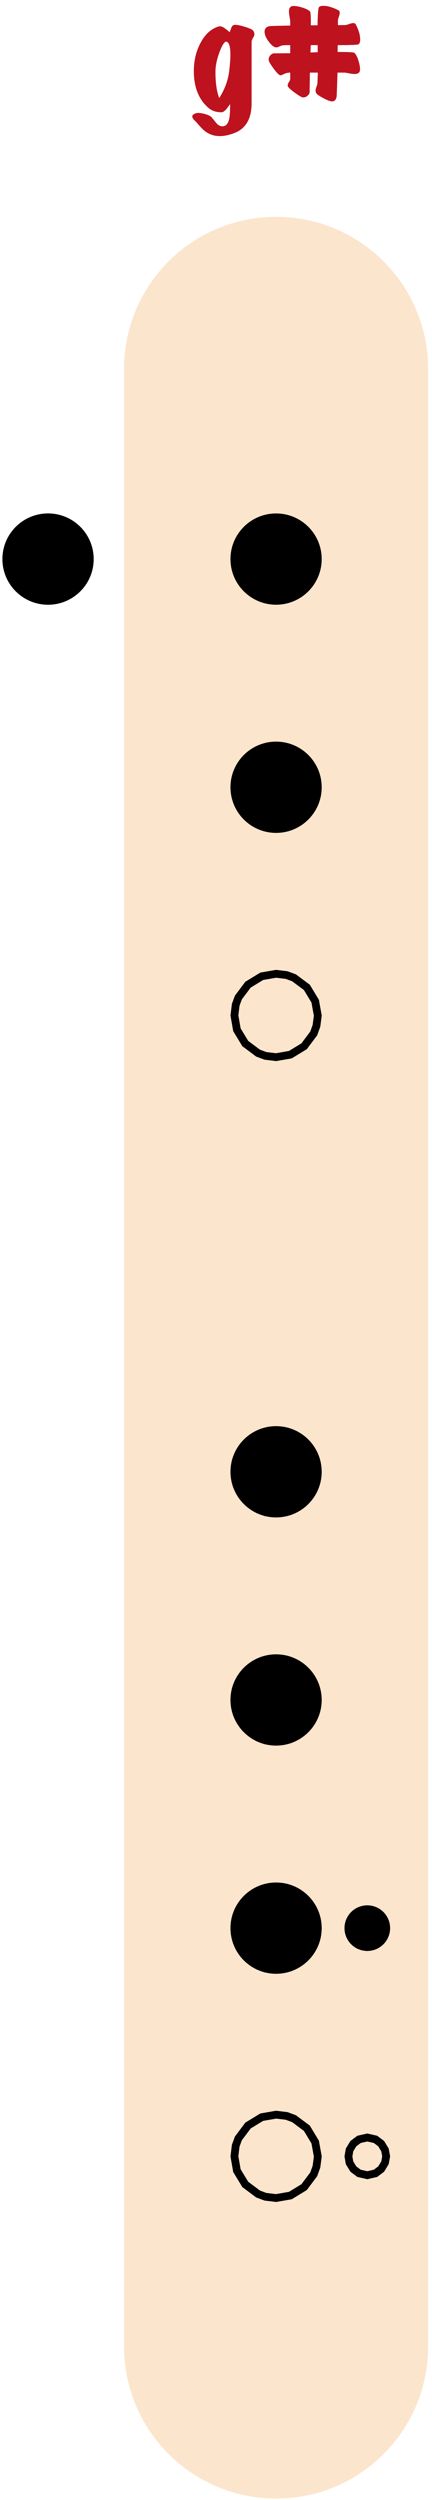 <?xml version="1.0" encoding="UTF-8"?>
<svg width="111px" height="642px" viewBox="1969 187 111 642" xmlns="http://www.w3.org/2000/svg" xmlns:xlink="http://www.w3.org/1999/xlink" version="1.1">
 <!-- Generated by Pixelmator Pro 2.3.3 -->
 <g id="flauta-nota-g#">
  <path id="corpo-da-flauta" d="M2039.938 242.678 C2018.364 242.678 2000.875 260.167 2000.875 281.741 L2000.875 789.553 C2000.875 811.127 2018.364 828.616 2039.938 828.616 L2039.938 828.616 C2061.511 828.616 2079 811.127 2079 789.553 L2079 281.741 C2079 260.167 2061.511 242.678 2039.938 242.678 Z" fill="#fce5cd" fill-opacity="1" stroke="none"/>
  <defs>
   <path id="g#" d="M2060.102 206 C2059.766 206 2059.286 205.94 2058.662 205.82 2058.038 205.7 2057.654 205.64 2057.51 205.64 L2055.71 205.64 C2055.662 207.536 2055.59 209.588 2055.494 211.796 2055.35 212.54 2055.026 212.948 2054.522 213.02 2054.066 213.092 2053.304 212.846 2052.236 212.282 2051.168 211.718 2050.526 211.292 2050.31 211.004 2050.166 210.788 2050.094 210.548 2050.094 210.284 2050.094 210.02 2050.172 209.678 2050.328 209.258 2050.484 208.838 2050.562 208.568 2050.562 208.448 2050.586 208.112 2050.622 207.176 2050.67 205.64 L2048.618 205.64 C2048.594 207.296 2048.57 209 2048.546 210.752 2048.474 211.088 2048.27 211.388 2047.934 211.652 2047.598 211.916 2047.226 212.036 2046.818 212.012 2046.506 211.988 2045.786 211.562 2044.658 210.734 2043.53 209.906 2042.954 209.336 2042.93 209.024 2042.906 208.76 2043.002 208.46 2043.218 208.124 2043.434 207.788 2043.554 207.512 2043.578 207.296 L2043.578 205.64 C2042.978 205.64 2042.444 205.76 2041.976 206 2041.508 206.24 2041.19 206.348 2041.022 206.324 2040.71 206.3 2040.14 205.73 2039.312 204.614 2038.484 203.498 2038.058 202.76 2038.034 202.4 2038.01 201.992 2038.13 201.626 2038.394 201.302 2038.658 200.978 2038.958 200.78 2039.294 200.708 2040.542 200.708 2041.97 200.696 2043.578 200.672 L2043.578 198.584 C2042.522 198.584 2041.874 198.602 2041.634 198.638 2041.394 198.674 2041.106 198.776 2040.77 198.944 2040.434 199.112 2040.146 199.184 2039.906 199.16 2039.378 199.112 2038.76 198.62 2038.052 197.684 2037.344 196.748 2036.99 195.896 2036.99 195.128 2036.99 194.36 2037.41 193.892 2038.25 193.724 2038.514 193.676 2040.29 193.628 2043.578 193.58 L2043.578 192.536 C2043.578 192.392 2043.524 192.014 2043.416 191.402 2043.308 190.79 2043.254 190.304 2043.254 189.944 2043.254 189.008 2043.65 188.54 2044.442 188.54 2045.09 188.54 2045.858 188.684 2046.746 188.972 2047.73 189.284 2048.378 189.632 2048.69 190.016 2048.81 190.208 2048.87 191.372 2048.87 193.508 L2050.598 193.508 C2050.646 190.676 2050.76 189.134 2050.94 188.882 2051.12 188.63 2051.498 188.504 2052.074 188.504 2053.154 188.504 2054.438 188.876 2055.926 189.62 2056.166 189.74 2056.286 189.968 2056.286 190.304 2056.286 190.52 2056.208 190.862 2056.052 191.33 2055.896 191.798 2055.818 192.092 2055.818 192.212 L2055.818 193.472 C2056.634 193.448 2057.294 193.436 2057.798 193.436 2057.918 193.436 2058.218 193.352 2058.698 193.184 2059.178 193.016 2059.538 192.932 2059.778 192.932 2060.09 192.932 2060.306 193.052 2060.426 193.292 2061.17 194.756 2061.542 196.04 2061.542 197.144 2061.542 197.744 2061.398 198.152 2061.11 198.368 2060.918 198.512 2059.142 198.584 2055.782 198.584 2055.758 198.992 2055.746 199.58 2055.746 200.348 2058.41 200.348 2059.838 200.42 2060.03 200.564 2060.414 200.876 2060.762 201.524 2061.074 202.508 2061.362 203.396 2061.506 204.164 2061.506 204.812 2061.506 205.604 2061.038 206 2060.102 206 Z M2050.634 200.42 L2050.634 198.584 2048.834 198.584 C2048.834 198.992 2048.81 199.628 2048.762 200.492 2049.626 200.444 2050.25 200.42 2050.634 200.42 Z M2034.29 196.208 C2034.29 196.232 2034.158 196.472 2033.894 196.928 2033.726 197.264 2033.642 197.528 2033.642 197.72 L2033.642 213.488 C2033.642 217.472 2032.166 220.028 2029.214 221.156 2027.846 221.684 2026.598 221.948 2025.47 221.948 2023.838 221.948 2022.422 221.396 2021.222 220.292 2020.886 220.004 2020.31 219.38 2019.494 218.42 2019.446 218.372 2019.218 218.144 2018.81 217.736 2018.57 217.472 2018.438 217.196 2018.414 216.908 2018.39 216.548 2018.75 216.26 2019.494 216.044 2019.59 216.02 2019.734 216.008 2019.926 216.008 2020.454 216.008 2021.084 216.116 2021.816 216.332 2022.548 216.548 2023.07 216.812 2023.382 217.124 2023.766 217.604 2024.162 218.096 2024.57 218.6 2024.978 219.104 2025.458 219.38 2026.01 219.428 2026.994 219.524 2027.63 218.852 2027.918 217.412 2028.062 216.716 2028.134 215.48 2028.134 213.704 2028.062 213.8 2027.834 214.112 2027.45 214.64 2027.162 215.024 2026.91 215.3 2026.694 215.468 2026.43 215.708 2026.154 215.828 2025.866 215.828 2024.594 215.828 2023.526 215.48 2022.662 214.784 2020.094 212.624 2018.81 209.444 2018.81 205.244 2018.81 202.58 2019.374 200.192 2020.502 198.08 2021.678 195.824 2023.214 194.408 2025.11 193.832 2025.254 193.784 2025.386 193.76 2025.506 193.76 2025.89 193.76 2026.322 193.94 2026.802 194.3 2027.21 194.612 2027.618 194.936 2028.026 195.272 2028.17 194.864 2028.32 194.462 2028.476 194.066 2028.632 193.67 2028.878 193.448 2029.214 193.4 2029.718 193.328 2030.612 193.49 2031.896 193.886 2033.18 194.282 2033.906 194.624 2034.074 194.912 2034.362 195.392 2034.434 195.824 2034.29 196.208 Z M2027.918 205.064 C2028.11 203.408 2028.206 202.052 2028.206 200.996 2028.206 199.052 2027.894 197.96 2027.27 197.72 2026.766 197.528 2026.154 198.38 2025.434 200.276 2024.714 202.172 2024.354 203.9 2024.354 205.46 2024.354 208.292 2024.678 210.536 2025.326 212.192 2026.766 209.96 2027.63 207.584 2027.918 205.064 Z"/>
  </defs>
  <use id="g#-1" xlink:href="#g#" fill="#c53923" fill-opacity="1" stroke="none"/>
  <use id="g#-2" xlink:href="#g#" fill="#be121e" fill-opacity="1" stroke="none"/>
  <g id="furos-baixo">
   <g id="furo-duplo">
    <defs>
     <path id="furo-grande" d="M2051.656 740.725 C2051.656 734.253 2046.41 729.006 2039.938 729.006 2033.465 729.006 2028.219 734.253 2028.219 740.725 2028.219 747.197 2033.465 752.444 2039.938 752.444 2046.41 752.444 2051.656 747.197 2051.656 740.725 Z"/>
    </defs>
    <defs>
     <path id="stroke-path" d="M2043.609 750.797 L2047.141 748.641 2049.609 745.344 2050.313 743.391 2050.656 740.781 2049.984 737.063 2047.844 733.516 2044.547 731.063 2042.656 730.359 2039.938 730.031 2036.25 730.672 2032.719 732.828 2030.25 736.125 2029.563 738 2029.234 740.734 2029.875 744.406 2032.016 747.938 2035.313 750.406 2037.203 751.109 2039.938 751.438 Z"/>
    </defs>
    <use id="furo-grande-1" stroke="#000000" stroke-opacity="1" stroke-linecap="round" fill="none" stroke-width="2" xlink:href="#stroke-path"/>
    <defs>
     <path id="furo-menor" d="M2069.234 740.725 C2069.234 737.489 2066.611 734.866 2063.375 734.866 2060.139 734.866 2057.516 737.489 2057.516 740.725 2057.516 743.961 2060.139 746.584 2063.375 746.584 2066.611 746.584 2069.234 743.961 2069.234 740.725 Z"/>
    </defs>
    <defs>
     <path id="stroke-path-1" d="M2065.484 745.094 L2066.938 744 2067.922 742.375 2068.219 740.734 2067.922 739.094 2066.938 737.469 2065.484 736.375 2063.375 735.891 2061.25 736.375 2059.797 737.469 2058.813 739.078 2058.531 740.734 2058.813 742.391 2059.797 744 2061.25 745.094 2063.375 745.578 Z"/>
    </defs>
    <use id="furo-menor-1" stroke="#000000" stroke-opacity="1" stroke-linecap="round" fill="none" stroke-width="2" xlink:href="#stroke-path-1"/>
   </g>
   <g id="furo-duplo-1">
    <defs>
     <path id="furo-grande-2" d="M2051.656 682.131 C2051.656 675.659 2046.41 670.412 2039.938 670.412 2033.465 670.412 2028.219 675.659 2028.219 682.131 2028.219 688.603 2033.465 693.85 2039.938 693.85 2046.41 693.85 2051.656 688.603 2051.656 682.131 Z"/>
    </defs>
    <use id="furo-grande-3" xlink:href="#furo-grande-2" fill="#000000" fill-opacity="1" stroke="none"/>
    <defs>
     <path id="stroke-path-2" d="M2043.609 692.203 L2047.141 690.047 2049.609 686.75 2050.313 684.797 2050.656 682.188 2049.984 678.469 2047.844 674.922 2044.547 672.469 2042.656 671.766 2039.938 671.438 2036.25 672.078 2032.719 674.234 2030.25 677.531 2029.563 679.406 2029.234 682.141 2029.875 685.813 2032.016 689.344 2035.313 691.813 2037.203 692.516 2039.938 692.844 Z"/>
    </defs>
    <use id="furo-grande-4" stroke="#000000" stroke-opacity="1" stroke-linecap="round" fill="none" stroke-width="2" xlink:href="#stroke-path-2"/>
    <defs>
     <path id="furo-menor-2" d="M2069.234 682.131 C2069.234 678.895 2066.611 676.272 2063.375 676.272 2060.139 676.272 2057.516 678.895 2057.516 682.131 2057.516 685.367 2060.139 687.991 2063.375 687.991 2066.611 687.991 2069.234 685.367 2069.234 682.131 Z"/>
    </defs>
    <use id="furo-menor-3" xlink:href="#furo-menor-2" fill="#000000" fill-opacity="1" stroke="none"/>
    <defs>
     <path id="stroke-path-3" d="M2065.484 686.5 L2066.938 685.406 2067.922 683.781 2068.219 682.141 2067.922 680.5 2066.938 678.875 2065.484 677.781 2063.375 677.297 2061.25 677.781 2059.797 678.875 2058.813 680.484 2058.531 682.141 2058.813 683.797 2059.797 685.406 2061.25 686.5 2063.375 686.984 Z"/>
    </defs>
    <use id="furo-menor-4" stroke="#000000" stroke-opacity="1" stroke-linecap="round" fill="none" stroke-width="2" xlink:href="#stroke-path-3"/>
   </g>
   <defs>
    <path id="furo" d="M2051.656 623.537 C2051.656 617.065 2046.41 611.819 2039.938 611.819 2033.465 611.819 2028.219 617.065 2028.219 623.537 2028.219 630.01 2033.465 635.256 2039.938 635.256 2046.41 635.256 2051.656 630.01 2051.656 623.537 Z"/>
   </defs>
   <use id="furo-1" xlink:href="#furo" fill="#000000" fill-opacity="1" stroke="none"/>
   <defs>
    <path id="stroke-path-4" d="M2043.609 633.609 L2047.141 631.453 2049.609 628.156 2050.313 626.203 2050.656 623.594 2049.984 619.875 2047.844 616.328 2044.547 613.875 2042.656 613.172 2039.938 612.844 2036.25 613.484 2032.719 615.641 2030.25 618.938 2029.563 620.813 2029.234 623.547 2029.875 627.219 2032.016 630.75 2035.313 633.219 2037.203 633.922 2039.938 634.25 Z"/>
   </defs>
   <use id="furo-2" stroke="#000000" stroke-opacity="1" stroke-linecap="round" fill="none" stroke-width="2" xlink:href="#stroke-path-4"/>
   <defs>
    <path id="furo-3" d="M2051.656 564.944 C2051.656 558.472 2046.41 553.225 2039.938 553.225 2033.465 553.225 2028.219 558.472 2028.219 564.944 2028.219 571.416 2033.465 576.662 2039.938 576.662 2046.41 576.662 2051.656 571.416 2051.656 564.944 Z"/>
   </defs>
   <use id="furo-4" xlink:href="#furo-3" fill="#000000" fill-opacity="1" stroke="none"/>
   <defs>
    <path id="stroke-path-5" d="M2043.609 575.016 L2047.141 572.859 2049.609 569.563 2050.313 567.609 2050.656 565 2049.984 561.281 2047.844 557.734 2044.547 555.281 2042.656 554.578 2039.938 554.25 2036.25 554.891 2032.719 557.047 2030.25 560.344 2029.563 562.219 2029.234 564.953 2029.875 568.625 2032.016 572.156 2035.313 574.625 2037.203 575.328 2039.938 575.656 Z"/>
   </defs>
   <use id="furo-5" stroke="#000000" stroke-opacity="1" stroke-linecap="round" fill="none" stroke-width="2" xlink:href="#stroke-path-5"/>
  </g>
  <g id="furos-cima">
   <defs>
    <path id="furo-3" d="M2051.656 447.756 C2051.656 441.284 2046.41 436.037 2039.938 436.037 2033.465 436.037 2028.219 441.284 2028.219 447.756 2028.219 454.228 2033.465 459.475 2039.938 459.475 2046.41 459.475 2051.656 454.228 2051.656 447.756 Z"/>
   </defs>
   <defs>
    <path id="stroke-path-6" d="M2043.609 457.828 L2047.141 455.672 2049.609 452.375 2050.313 450.422 2050.656 447.813 2049.984 444.094 2047.844 440.547 2044.547 438.094 2042.656 437.391 2039.938 437.063 2036.25 437.703 2032.719 439.859 2030.25 443.156 2029.563 445.031 2029.234 447.766 2029.875 451.438 2032.016 454.969 2035.313 457.438 2037.203 458.141 2039.938 458.469 Z"/>
   </defs>
   <use id="furo-3-1" stroke="#000000" stroke-opacity="1" stroke-linecap="round" fill="none" stroke-width="2" xlink:href="#stroke-path-6"/>
   <path id="furo-2" d="M2051.656 389.162 C2051.656 382.69 2046.41 377.444 2039.938 377.444 2033.465 377.444 2028.219 382.69 2028.219 389.162 2028.219 395.635 2033.465 400.881 2039.938 400.881 2046.41 400.881 2051.656 395.635 2051.656 389.162 Z" fill="#000000" fill-opacity="1" stroke="none"/>
   <path id="furo-1" d="M2051.656 330.569 C2051.656 324.097 2046.41 318.85 2039.938 318.85 2033.465 318.85 2028.219 324.097 2028.219 330.569 2028.219 337.041 2033.465 342.287 2039.938 342.287 2046.41 342.287 2051.656 337.041 2051.656 330.569 Z" fill="#000000" fill-opacity="1" stroke="none"/>
   <g id="furo-traseiro">
    <path id="furo-tras-base" d="M1993.063 330.569 C1993.063 324.097 1987.816 318.85 1981.344 318.85 1974.872 318.85 1969.625 324.097 1969.625 330.569 1969.625 337.041 1974.872 342.287 1981.344 342.287 1987.816 342.287 1993.063 337.041 1993.063 330.569 Z" fill="#000000" fill-opacity="1" stroke="none"/>
    <path id="Retângulo" d="M1981.344 342.287 C1974.872 342.287 1969.625 337.041 1969.625 330.569 L1993.063 330.569 C1993.063 337.041 1987.816 342.287 1981.344 342.287 Z" fill="#000000" fill-opacity="1" stroke="none"/>
    <path id="furo-tras-copiar" d="M1969.625 330.569 C1969.625 324.097 1974.872 318.85 1981.344 318.85 1987.816 318.85 1993.063 324.097 1993.063 330.569 L1969.625 330.569 Z" fill="#000000" fill-opacity="1" stroke="none"/>
   </g>
  </g>
 </g>
</svg>
